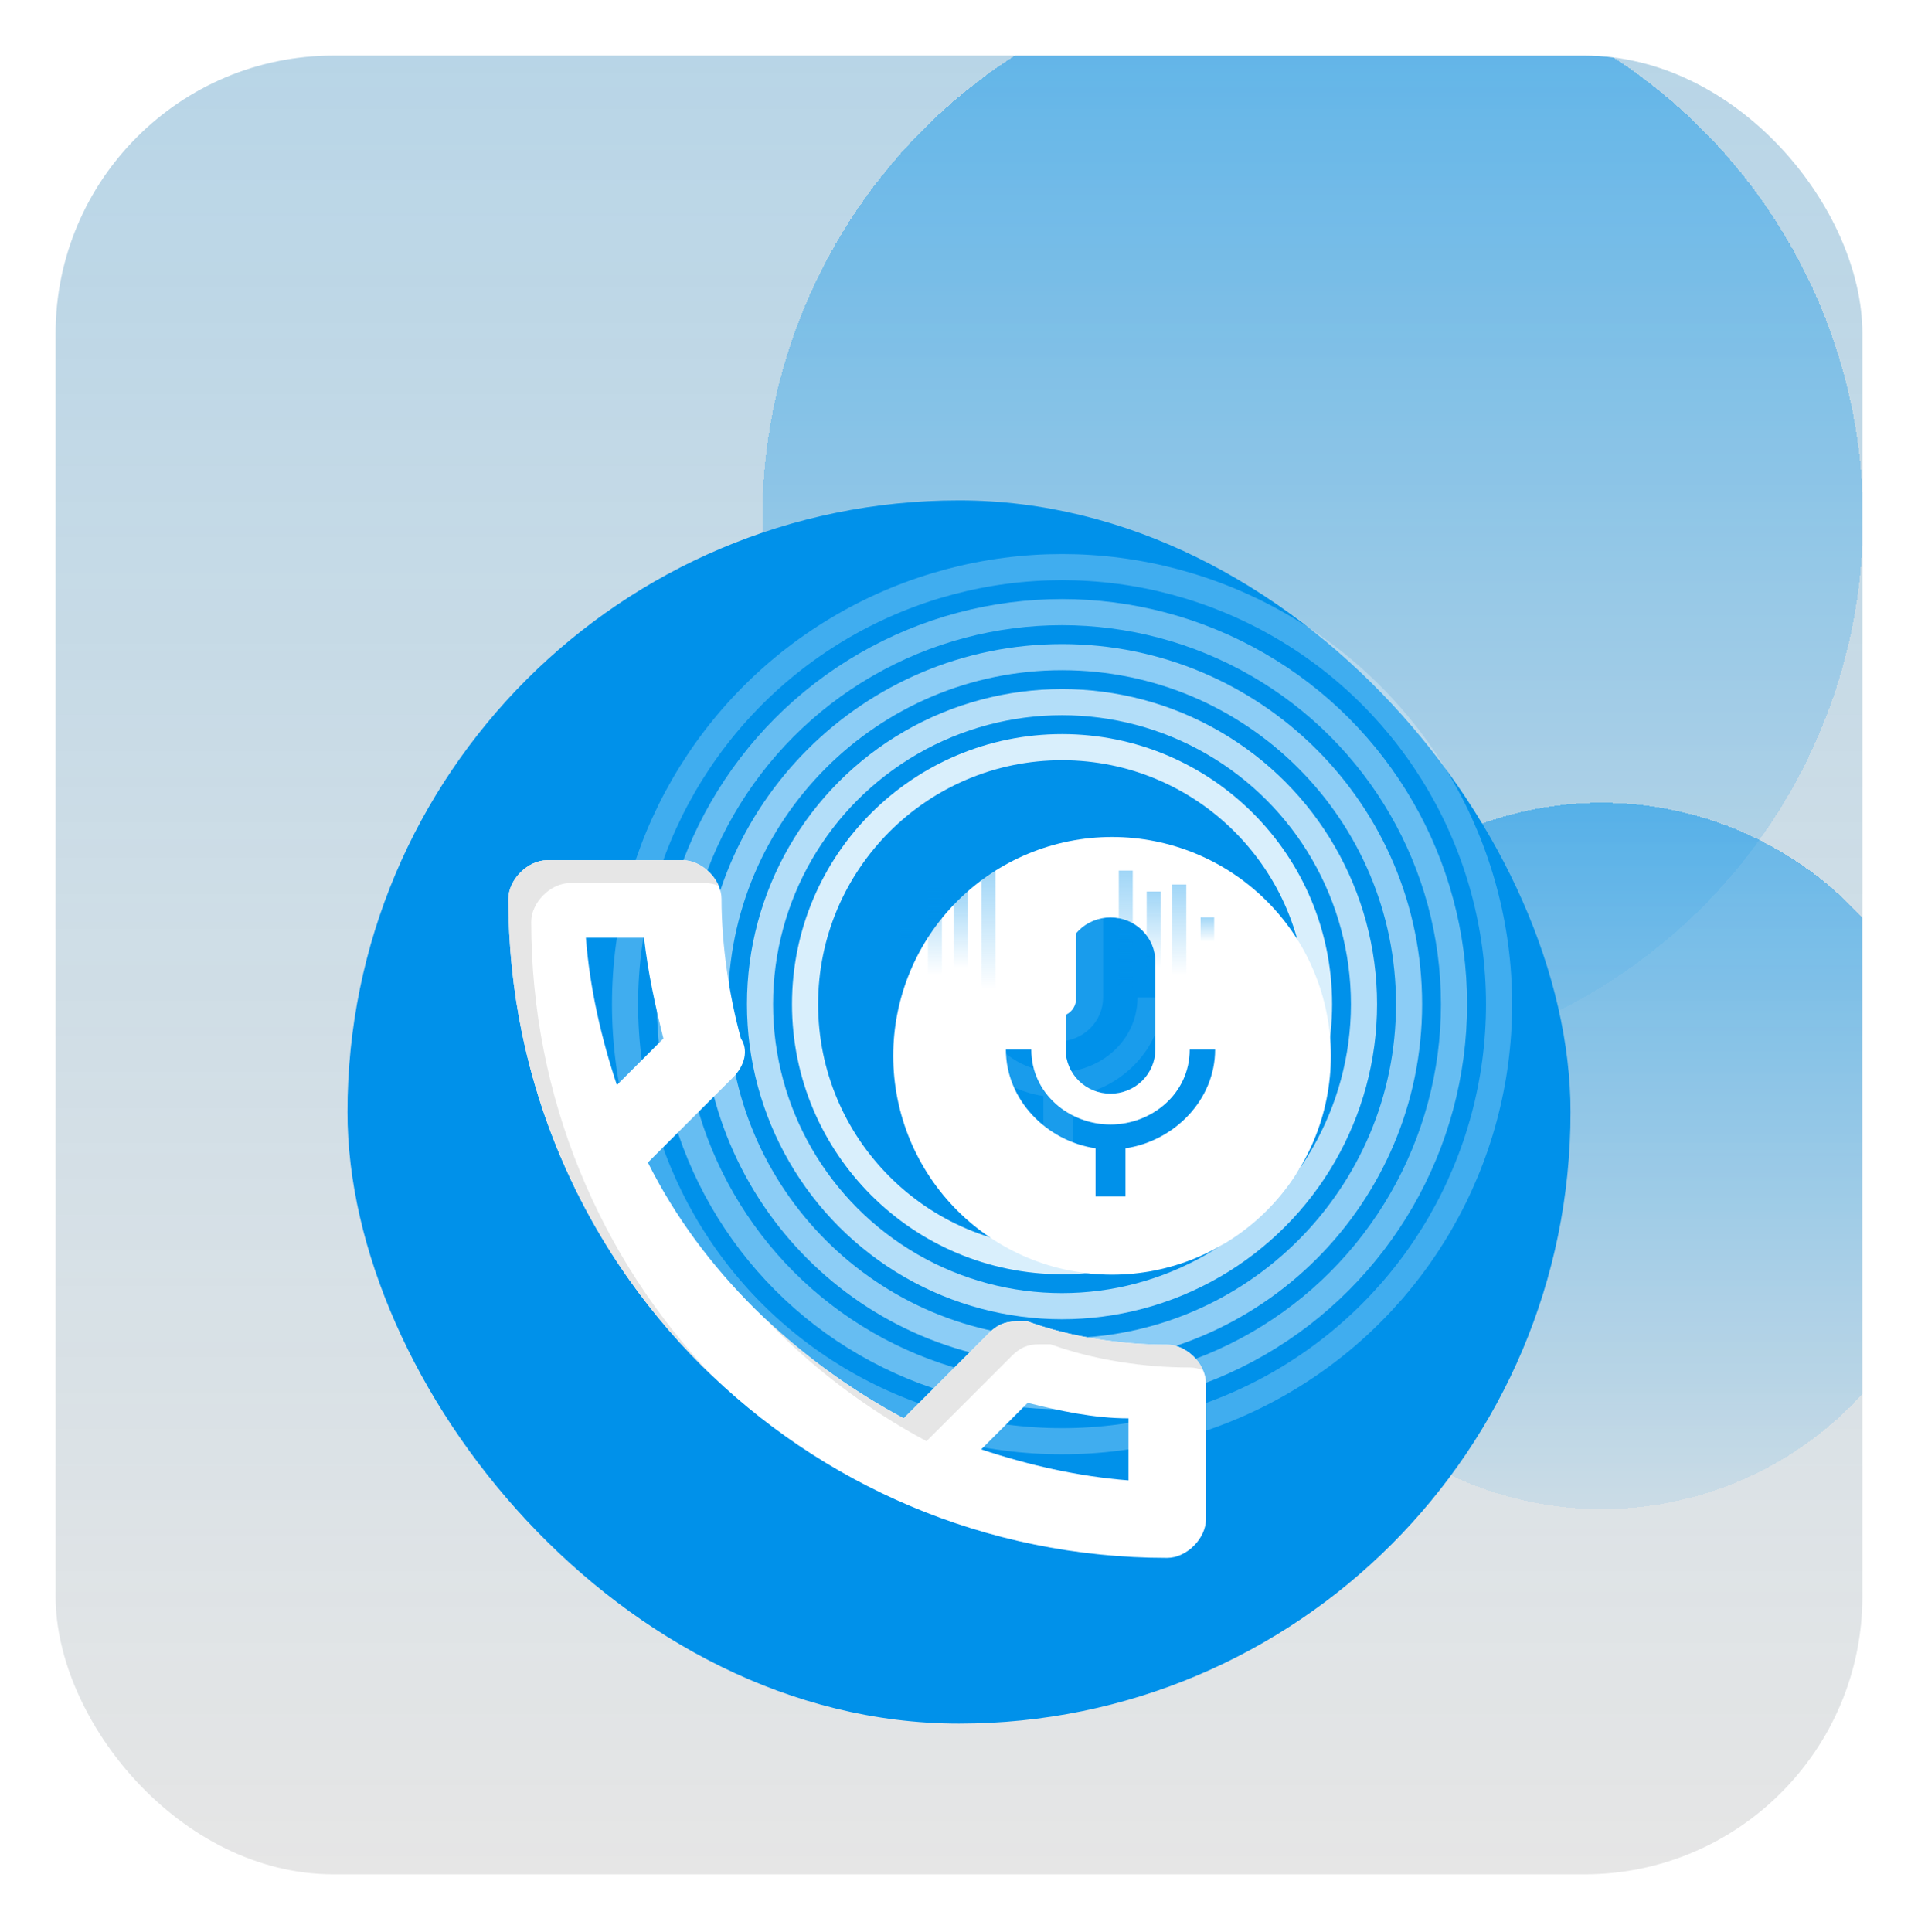 <svg width="138" height="139" viewBox="0 0 138 139" fill="none" xmlns="http://www.w3.org/2000/svg">
<g filter="url(#filter0_d_101_54324)">
<g clip-path="url(#clip0_101_54324)">
<rect x="4" width="130" height="130.844" rx="20" fill="white"/>
<rect x="4" width="130" height="130.844" rx="20" fill="black" fill-opacity="0.1"/>
<rect x="4" width="130" height="130.844" rx="20" fill="url(#paint0_linear_101_54324)"/>
<g filter="url(#filter1_df_101_54324)">
<circle cx="88.449" cy="25.295" r="39.597" fill="url(#paint1_linear_101_54324)" fill-opacity="0.5" shape-rendering="crispEdges"/>
</g>
<g filter="url(#filter2_df_101_54324)">
<circle cx="109.236" cy="71.162" r="25.408" fill="url(#paint2_linear_101_54324)" fill-opacity="0.5" shape-rendering="crispEdges"/>
</g>
<g filter="url(#filter3_d_101_54324)">
<rect x="25" y="21" width="88" height="88" rx="44" fill="#0091EA"/>
<circle opacity="0.85" cx="76.414" cy="57.243" r="18.49" stroke="white" stroke-width="1.88"/>
<circle opacity="0.7" cx="76.411" cy="57.243" r="21.728" stroke="white" stroke-width="1.88"/>
<path opacity="0.55" d="M101.381 57.243C101.381 71.032 90.203 82.21 76.415 82.21C62.626 82.21 51.448 71.032 51.448 57.243C51.448 43.455 62.626 32.277 76.415 32.277C90.203 32.277 101.381 43.455 101.381 57.243Z" stroke="white" stroke-width="1.88"/>
<circle opacity="0.4" cx="76.411" cy="57.243" r="28.205" stroke="white" stroke-width="1.88"/>
<circle opacity="0.25" cx="76.415" cy="57.243" r="31.443" stroke="white" stroke-width="1.88"/>
<path d="M83.981 81.742C80.635 81.742 77.01 81.184 73.943 80.069C73.664 80.069 73.385 80.069 73.106 80.069C72.27 80.069 71.712 80.348 71.154 80.905L65.02 87.04C57.212 82.857 50.52 76.444 46.616 68.636L52.751 62.502C53.587 61.665 53.866 60.55 53.309 59.713C52.472 56.646 51.914 53.021 51.914 49.675C51.914 48.281 50.52 46.887 49.126 46.887L39.367 46.887C37.972 46.887 36.578 48.281 36.578 49.675C36.578 75.886 57.77 97.078 83.981 97.078C85.376 97.078 86.77 95.684 86.77 94.29L86.77 84.53C86.77 83.136 85.376 81.742 83.981 81.742ZM42.155 52.464L46.338 52.464C46.616 54.973 47.174 57.483 47.732 59.713L44.386 63.06C43.27 59.713 42.434 56.089 42.155 52.464ZM81.193 91.501C77.568 91.223 73.943 90.386 70.597 89.271L73.943 85.925C76.174 86.482 78.683 87.04 81.193 87.04L81.193 91.501Z" fill="white"/>
<path fill-rule="evenodd" clip-rule="evenodd" d="M73.943 80.069C77.01 81.184 80.635 81.742 83.981 81.742C85.056 81.742 86.13 82.57 86.566 83.588C86.263 83.458 85.944 83.385 85.624 83.385C82.278 83.385 78.653 82.827 75.585 81.712H74.749C73.912 81.712 73.355 81.99 72.797 82.548L66.663 88.683C62.344 86.369 58.367 83.374 55.015 79.837C57.996 82.665 61.387 85.094 65.02 87.04L71.154 80.905C71.712 80.348 72.27 80.069 73.106 80.069H73.943ZM51.711 48.733C51.275 47.715 50.2 46.887 49.126 46.887H39.367C37.972 46.887 36.578 48.281 36.578 49.675C36.578 63.199 42.22 75.387 51.282 84.017C43.186 75.516 38.221 64.005 38.221 51.318C38.221 49.923 39.615 48.529 41.009 48.529H50.769C51.088 48.529 51.408 48.603 51.711 48.733Z" fill="#E6E6E6"/>
<g filter="url(#filter4_i_101_54324)">
<path fill-rule="evenodd" clip-rule="evenodd" d="M65.119 46.067C68.072 43.115 72.076 41.456 76.251 41.456C80.427 41.456 84.431 43.115 87.384 46.067C90.336 49.02 91.995 53.024 91.995 57.2C91.995 61.375 90.336 65.379 87.384 68.332C84.431 71.284 80.427 72.943 76.251 72.943C72.076 72.943 68.072 71.284 65.119 68.332C62.166 65.379 60.508 61.375 60.508 57.2C60.508 53.024 62.166 49.02 65.119 46.067ZM76.139 62.14C79.107 62.14 81.838 59.921 81.838 56.752H83.666C83.666 60.355 80.741 63.333 77.215 63.851V67.316H75.064V63.851C71.538 63.333 68.613 60.355 68.613 56.752H70.441C70.441 59.921 73.172 62.14 76.139 62.14ZM78.42 58.993C77.815 59.588 76.995 59.921 76.139 59.921C75.284 59.921 74.463 59.588 73.859 58.993C73.254 58.399 72.914 57.593 72.914 56.752V50.414C72.914 49.574 73.254 48.768 73.859 48.174C74.463 47.579 75.284 47.245 76.139 47.245C76.995 47.245 77.815 47.579 78.42 48.174C79.025 48.768 79.365 49.574 79.365 50.414V56.752C79.365 57.593 79.025 58.399 78.42 58.993Z" fill="white"/>
</g>
<path d="M81.842 56.752C81.842 59.922 79.111 62.14 76.144 62.14C73.176 62.14 70.445 59.922 70.445 56.752H68.617C68.617 60.355 71.542 63.333 75.068 63.851V67.316H77.219V63.851C80.745 63.333 83.67 60.355 83.67 56.752H81.842ZM74.853 50.309C74.853 49.612 75.434 49.041 76.144 49.041C76.853 49.041 77.434 49.612 77.434 50.309L77.423 56.858C77.423 57.555 76.853 58.126 76.144 58.126C75.434 58.126 74.853 57.555 74.853 56.858V50.309ZM76.144 59.922C76.999 59.922 77.819 59.588 78.424 58.993C79.029 58.399 79.369 57.593 79.369 56.752V50.415C79.369 49.574 79.029 48.768 78.424 48.174C77.819 47.58 76.999 47.246 76.144 47.246C75.288 47.246 74.468 47.58 73.863 48.174C73.258 48.768 72.918 49.574 72.918 50.415V56.752C72.918 57.593 73.258 58.399 73.863 58.993C74.468 59.588 75.288 59.922 76.144 59.922Z" fill="white" fill-opacity="0.1"/>
<path d="M74.853 50.309C74.853 49.612 75.434 49.041 76.144 49.041C76.853 49.041 77.434 49.612 77.434 50.309L77.423 56.858C77.423 57.555 76.853 58.126 76.144 58.126C75.434 58.126 74.853 57.555 74.853 56.858V50.309Z" fill="white"/>
<rect x="64.758" y="50.992" width="0.977" height="1.769" fill="url(#paint3_linear_101_54324)" fill-opacity="0.37"/>
<rect x="66.766" y="48.636" width="1.004" height="6.527" fill="url(#paint4_linear_101_54324)" fill-opacity="0.37"/>
<rect x="70.617" y="47.632" width="1.004" height="8.536" fill="url(#paint5_linear_101_54324)" fill-opacity="0.37"/>
<rect x="68.609" y="49.138" width="1.004" height="5.523" fill="url(#paint6_linear_101_54324)" fill-opacity="0.37"/>
<rect width="0.977" height="1.769" transform="matrix(-1 0 0 1 87.359 50.992)" fill="url(#paint7_linear_101_54324)" fill-opacity="0.37"/>
<rect width="1.004" height="6.527" transform="matrix(-1 0 0 1 85.352 48.636)" fill="url(#paint8_linear_101_54324)" fill-opacity="0.37"/>
<rect width="1.004" height="8.536" transform="matrix(-1 0 0 1 81.5 47.632)" fill="url(#paint9_linear_101_54324)" fill-opacity="0.37"/>
<rect width="1.004" height="5.523" transform="matrix(-1 0 0 1 83.508 49.138)" fill="url(#paint10_linear_101_54324)" fill-opacity="0.37"/>
</g>
</g>
</g>
<defs>
<filter id="filter0_d_101_54324" x="0" y="0" width="138" height="138.844" filterUnits="userSpaceOnUse" color-interpolation-filters="sRGB">
<feFlood flood-opacity="0" result="BackgroundImageFix"/>
<feColorMatrix in="SourceAlpha" type="matrix" values="0 0 0 0 0 0 0 0 0 0 0 0 0 0 0 0 0 0 127 0" result="hardAlpha"/>
<feOffset dy="4"/>
<feGaussianBlur stdDeviation="2"/>
<feComposite in2="hardAlpha" operator="out"/>
<feColorMatrix type="matrix" values="0 0 0 0 0 0 0 0 0 0.569 0 0 0 0 0.918 0 0 0 0.25 0"/>
<feBlend mode="normal" in2="BackgroundImageFix" result="effect1_dropShadow_101_54324"/>
<feBlend mode="normal" in="SourceGraphic" in2="effect1_dropShadow_101_54324" result="shape"/>
</filter>
<filter id="filter1_df_101_54324" x="40.852" y="-22.302" width="105.195" height="107.195" filterUnits="userSpaceOnUse" color-interpolation-filters="sRGB">
<feFlood flood-opacity="0" result="BackgroundImageFix"/>
<feColorMatrix in="SourceAlpha" type="matrix" values="0 0 0 0 0 0 0 0 0 0 0 0 0 0 0 0 0 0 127 0" result="hardAlpha"/>
<feOffset dx="6" dy="8"/>
<feGaussianBlur stdDeviation="6"/>
<feComposite in2="hardAlpha" operator="out"/>
<feColorMatrix type="matrix" values="0 0 0 0 0 0 0 0 0 0.569 0 0 0 0 0.918 0 0 0 0.25 0"/>
<feBlend mode="normal" in2="BackgroundImageFix" result="effect1_dropShadow_101_54324"/>
<feBlend mode="normal" in="SourceGraphic" in2="effect1_dropShadow_101_54324" result="shape"/>
<feGaussianBlur stdDeviation="4" result="effect2_foregroundBlur_101_54324"/>
</filter>
<filter id="filter2_df_101_54324" x="75.828" y="37.753" width="76.82" height="78.816" filterUnits="userSpaceOnUse" color-interpolation-filters="sRGB">
<feFlood flood-opacity="0" result="BackgroundImageFix"/>
<feColorMatrix in="SourceAlpha" type="matrix" values="0 0 0 0 0 0 0 0 0 0 0 0 0 0 0 0 0 0 127 0" result="hardAlpha"/>
<feOffset dx="6" dy="8"/>
<feGaussianBlur stdDeviation="6"/>
<feComposite in2="hardAlpha" operator="out"/>
<feColorMatrix type="matrix" values="0 0 0 0 0 0 0 0 0 0.569 0 0 0 0 0.918 0 0 0 0.25 0"/>
<feBlend mode="normal" in2="BackgroundImageFix" result="effect1_dropShadow_101_54324"/>
<feBlend mode="normal" in="SourceGraphic" in2="effect1_dropShadow_101_54324" result="shape"/>
<feGaussianBlur stdDeviation="4" result="effect2_foregroundBlur_101_54324"/>
</filter>
<filter id="filter3_d_101_54324" x="5" y="12" width="128" height="128" filterUnits="userSpaceOnUse" color-interpolation-filters="sRGB">
<feFlood flood-opacity="0" result="BackgroundImageFix"/>
<feColorMatrix in="SourceAlpha" type="matrix" values="0 0 0 0 0 0 0 0 0 0 0 0 0 0 0 0 0 0 127 0" result="hardAlpha"/>
<feOffset dy="11"/>
<feGaussianBlur stdDeviation="10"/>
<feComposite in2="hardAlpha" operator="out"/>
<feColorMatrix type="matrix" values="0 0 0 0 0 0 0 0 0 0.569 0 0 0 0 0.918 0 0 0 0.5 0"/>
<feBlend mode="normal" in2="BackgroundImageFix" result="effect1_dropShadow_101_54324"/>
<feBlend mode="normal" in="SourceGraphic" in2="effect1_dropShadow_101_54324" result="shape"/>
</filter>
<filter id="filter4_i_101_54324" x="60.508" y="41.456" width="31.484" height="31.487" filterUnits="userSpaceOnUse" color-interpolation-filters="sRGB">
<feFlood flood-opacity="0" result="BackgroundImageFix"/>
<feBlend mode="normal" in="SourceGraphic" in2="BackgroundImageFix" result="shape"/>
<feColorMatrix in="SourceAlpha" type="matrix" values="0 0 0 0 0 0 0 0 0 0 0 0 0 0 0 0 0 0 127 0" result="hardAlpha"/>
<feOffset dx="3.76" dy="3.76"/>
<feComposite in2="hardAlpha" operator="arithmetic" k2="-1" k3="1"/>
<feColorMatrix type="matrix" values="0 0 0 0 0.902 0 0 0 0 0.902 0 0 0 0 0.902 0 0 0 1 0"/>
<feBlend mode="normal" in2="shape" result="effect1_innerShadow_101_54324"/>
</filter>
<linearGradient id="paint0_linear_101_54324" x1="69" y1="0" x2="69" y2="130.844" gradientUnits="userSpaceOnUse">
<stop stop-color="#0091EA" stop-opacity="0.2"/>
<stop offset="1" stop-color="#0091EA" stop-opacity="0"/>
</linearGradient>
<linearGradient id="paint1_linear_101_54324" x1="88.449" y1="-14.303" x2="88.449" y2="64.892" gradientUnits="userSpaceOnUse">
<stop stop-color="#0091EA"/>
<stop offset="1" stop-color="#B9D5E6"/>
</linearGradient>
<linearGradient id="paint2_linear_101_54324" x1="109.236" y1="45.753" x2="109.236" y2="96.57" gradientUnits="userSpaceOnUse">
<stop stop-color="#0091EA"/>
<stop offset="1" stop-color="#B9D5E6"/>
</linearGradient>
<linearGradient id="paint3_linear_101_54324" x1="65.246" y1="50.992" x2="65.246" y2="52.761" gradientUnits="userSpaceOnUse">
<stop stop-color="#0091EA"/>
<stop offset="1" stop-color="#0091EA" stop-opacity="0"/>
</linearGradient>
<linearGradient id="paint4_linear_101_54324" x1="67.268" y1="48.636" x2="67.268" y2="55.163" gradientUnits="userSpaceOnUse">
<stop stop-color="#0091EA"/>
<stop offset="1" stop-color="#0091EA" stop-opacity="0"/>
</linearGradient>
<linearGradient id="paint5_linear_101_54324" x1="71.119" y1="47.632" x2="71.119" y2="56.167" gradientUnits="userSpaceOnUse">
<stop stop-color="#0091EA"/>
<stop offset="1" stop-color="#0091EA" stop-opacity="0"/>
</linearGradient>
<linearGradient id="paint6_linear_101_54324" x1="69.112" y1="49.138" x2="69.112" y2="54.661" gradientUnits="userSpaceOnUse">
<stop stop-color="#0091EA"/>
<stop offset="1" stop-color="#0091EA" stop-opacity="0"/>
</linearGradient>
<linearGradient id="paint7_linear_101_54324" x1="0.489" y1="0" x2="0.489" y2="1.769" gradientUnits="userSpaceOnUse">
<stop stop-color="#0091EA"/>
<stop offset="1" stop-color="#0091EA" stop-opacity="0"/>
</linearGradient>
<linearGradient id="paint8_linear_101_54324" x1="0.502" y1="0" x2="0.502" y2="6.527" gradientUnits="userSpaceOnUse">
<stop stop-color="#0091EA"/>
<stop offset="1" stop-color="#0091EA" stop-opacity="0"/>
</linearGradient>
<linearGradient id="paint9_linear_101_54324" x1="0.502" y1="0" x2="0.502" y2="8.536" gradientUnits="userSpaceOnUse">
<stop stop-color="#0091EA"/>
<stop offset="1" stop-color="#0091EA" stop-opacity="0"/>
</linearGradient>
<linearGradient id="paint10_linear_101_54324" x1="0.502" y1="0" x2="0.502" y2="5.523" gradientUnits="userSpaceOnUse">
<stop stop-color="#0091EA"/>
<stop offset="1" stop-color="#0091EA" stop-opacity="0"/>
</linearGradient>
<clipPath id="clip0_101_54324">
<rect x="4" width="130" height="130.844" rx="20" fill="white"/>
</clipPath>
</defs>
</svg>

